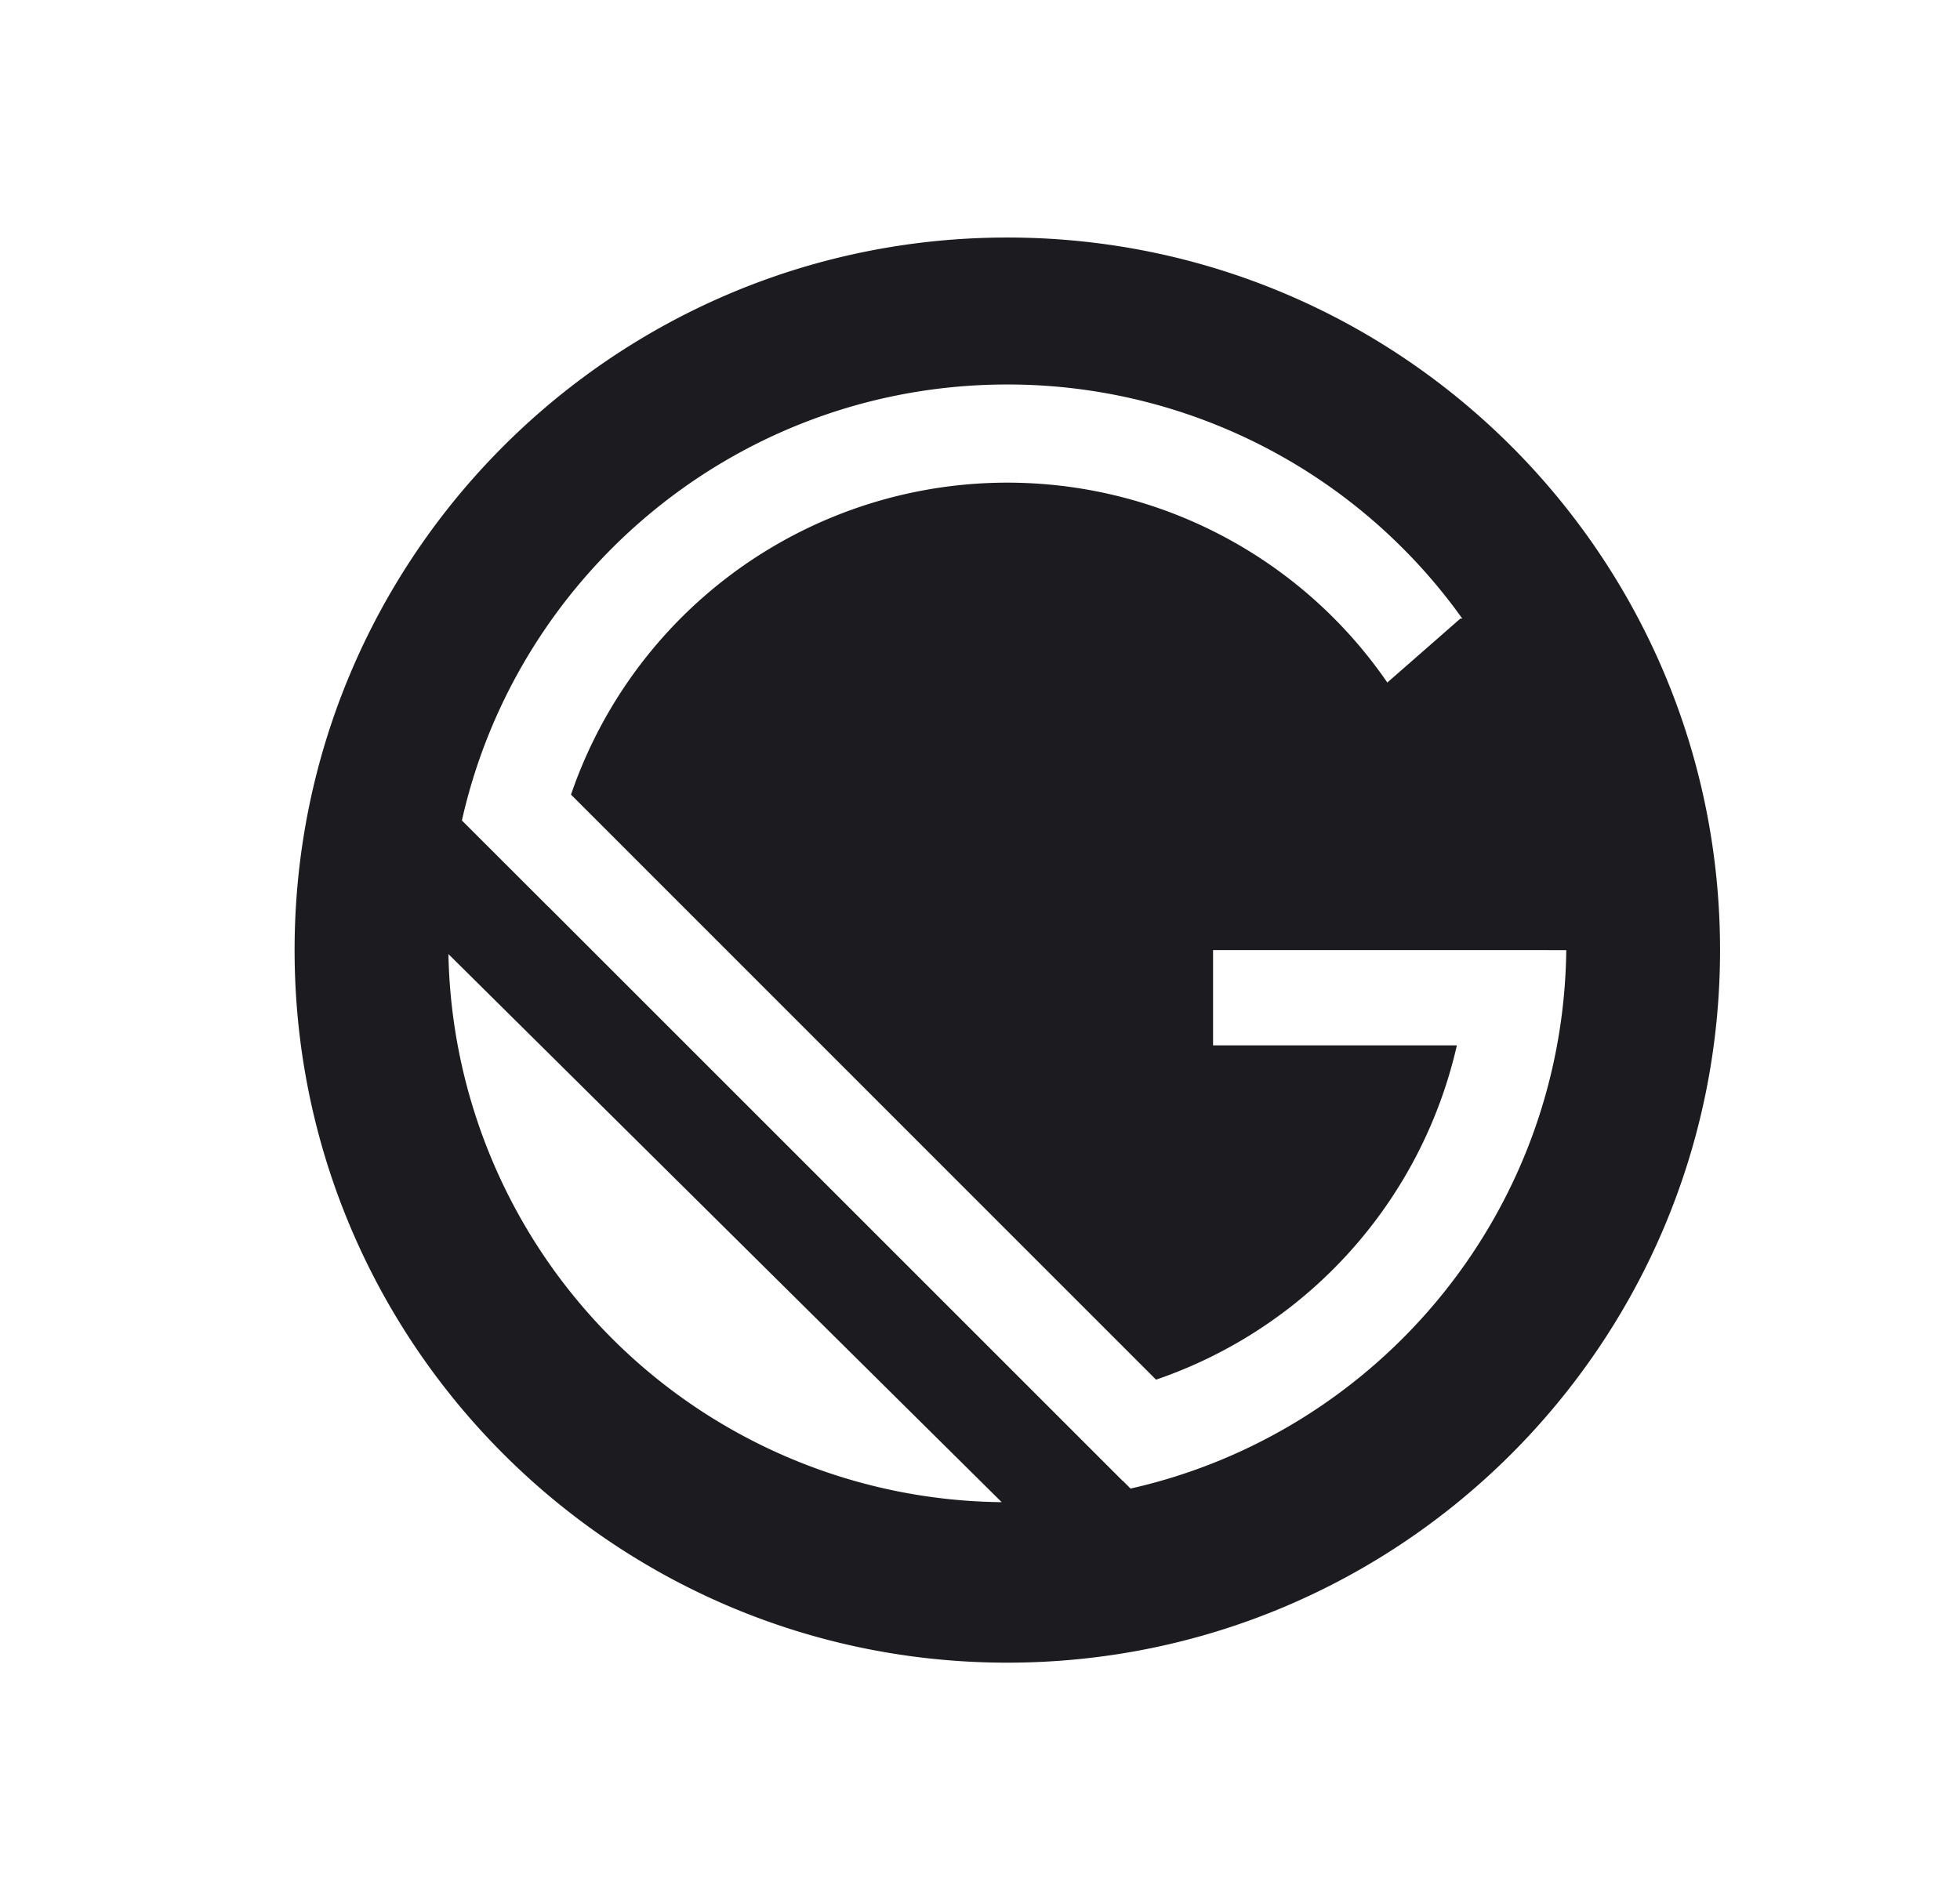 <svg xmlns="http://www.w3.org/2000/svg" width="33" height="32" fill="none"><path fill="#1C1B1F" fill-rule="evenodd" d="M16.96 28c6.628 0 12-5.373 12-12s-5.372-12-12-12c-6.627 0-12 5.373-12 12s5.373 12 12 12ZM7.55 16.067a9.412 9.412 0 0 0 9.309 9.23l-.004-.004.015.009-9.32-9.235Zm9.41-9.592c-4.487 0-8.24 3.14-9.183 7.342l1.448 1.447v-.002l9.676 9.676.002-.002.132.132c4.164-.937 7.283-4.633 7.336-9.067h-.31V16h-5.637v1.604h4.105a7.774 7.774 0 0 1-5.065 5.63l-9.85-9.852a7.763 7.763 0 0 1 13.744-1.888l1.23-1.077h.032a9.4 9.4 0 0 0-7.66-3.942Z" clip-rule="evenodd"/></svg>